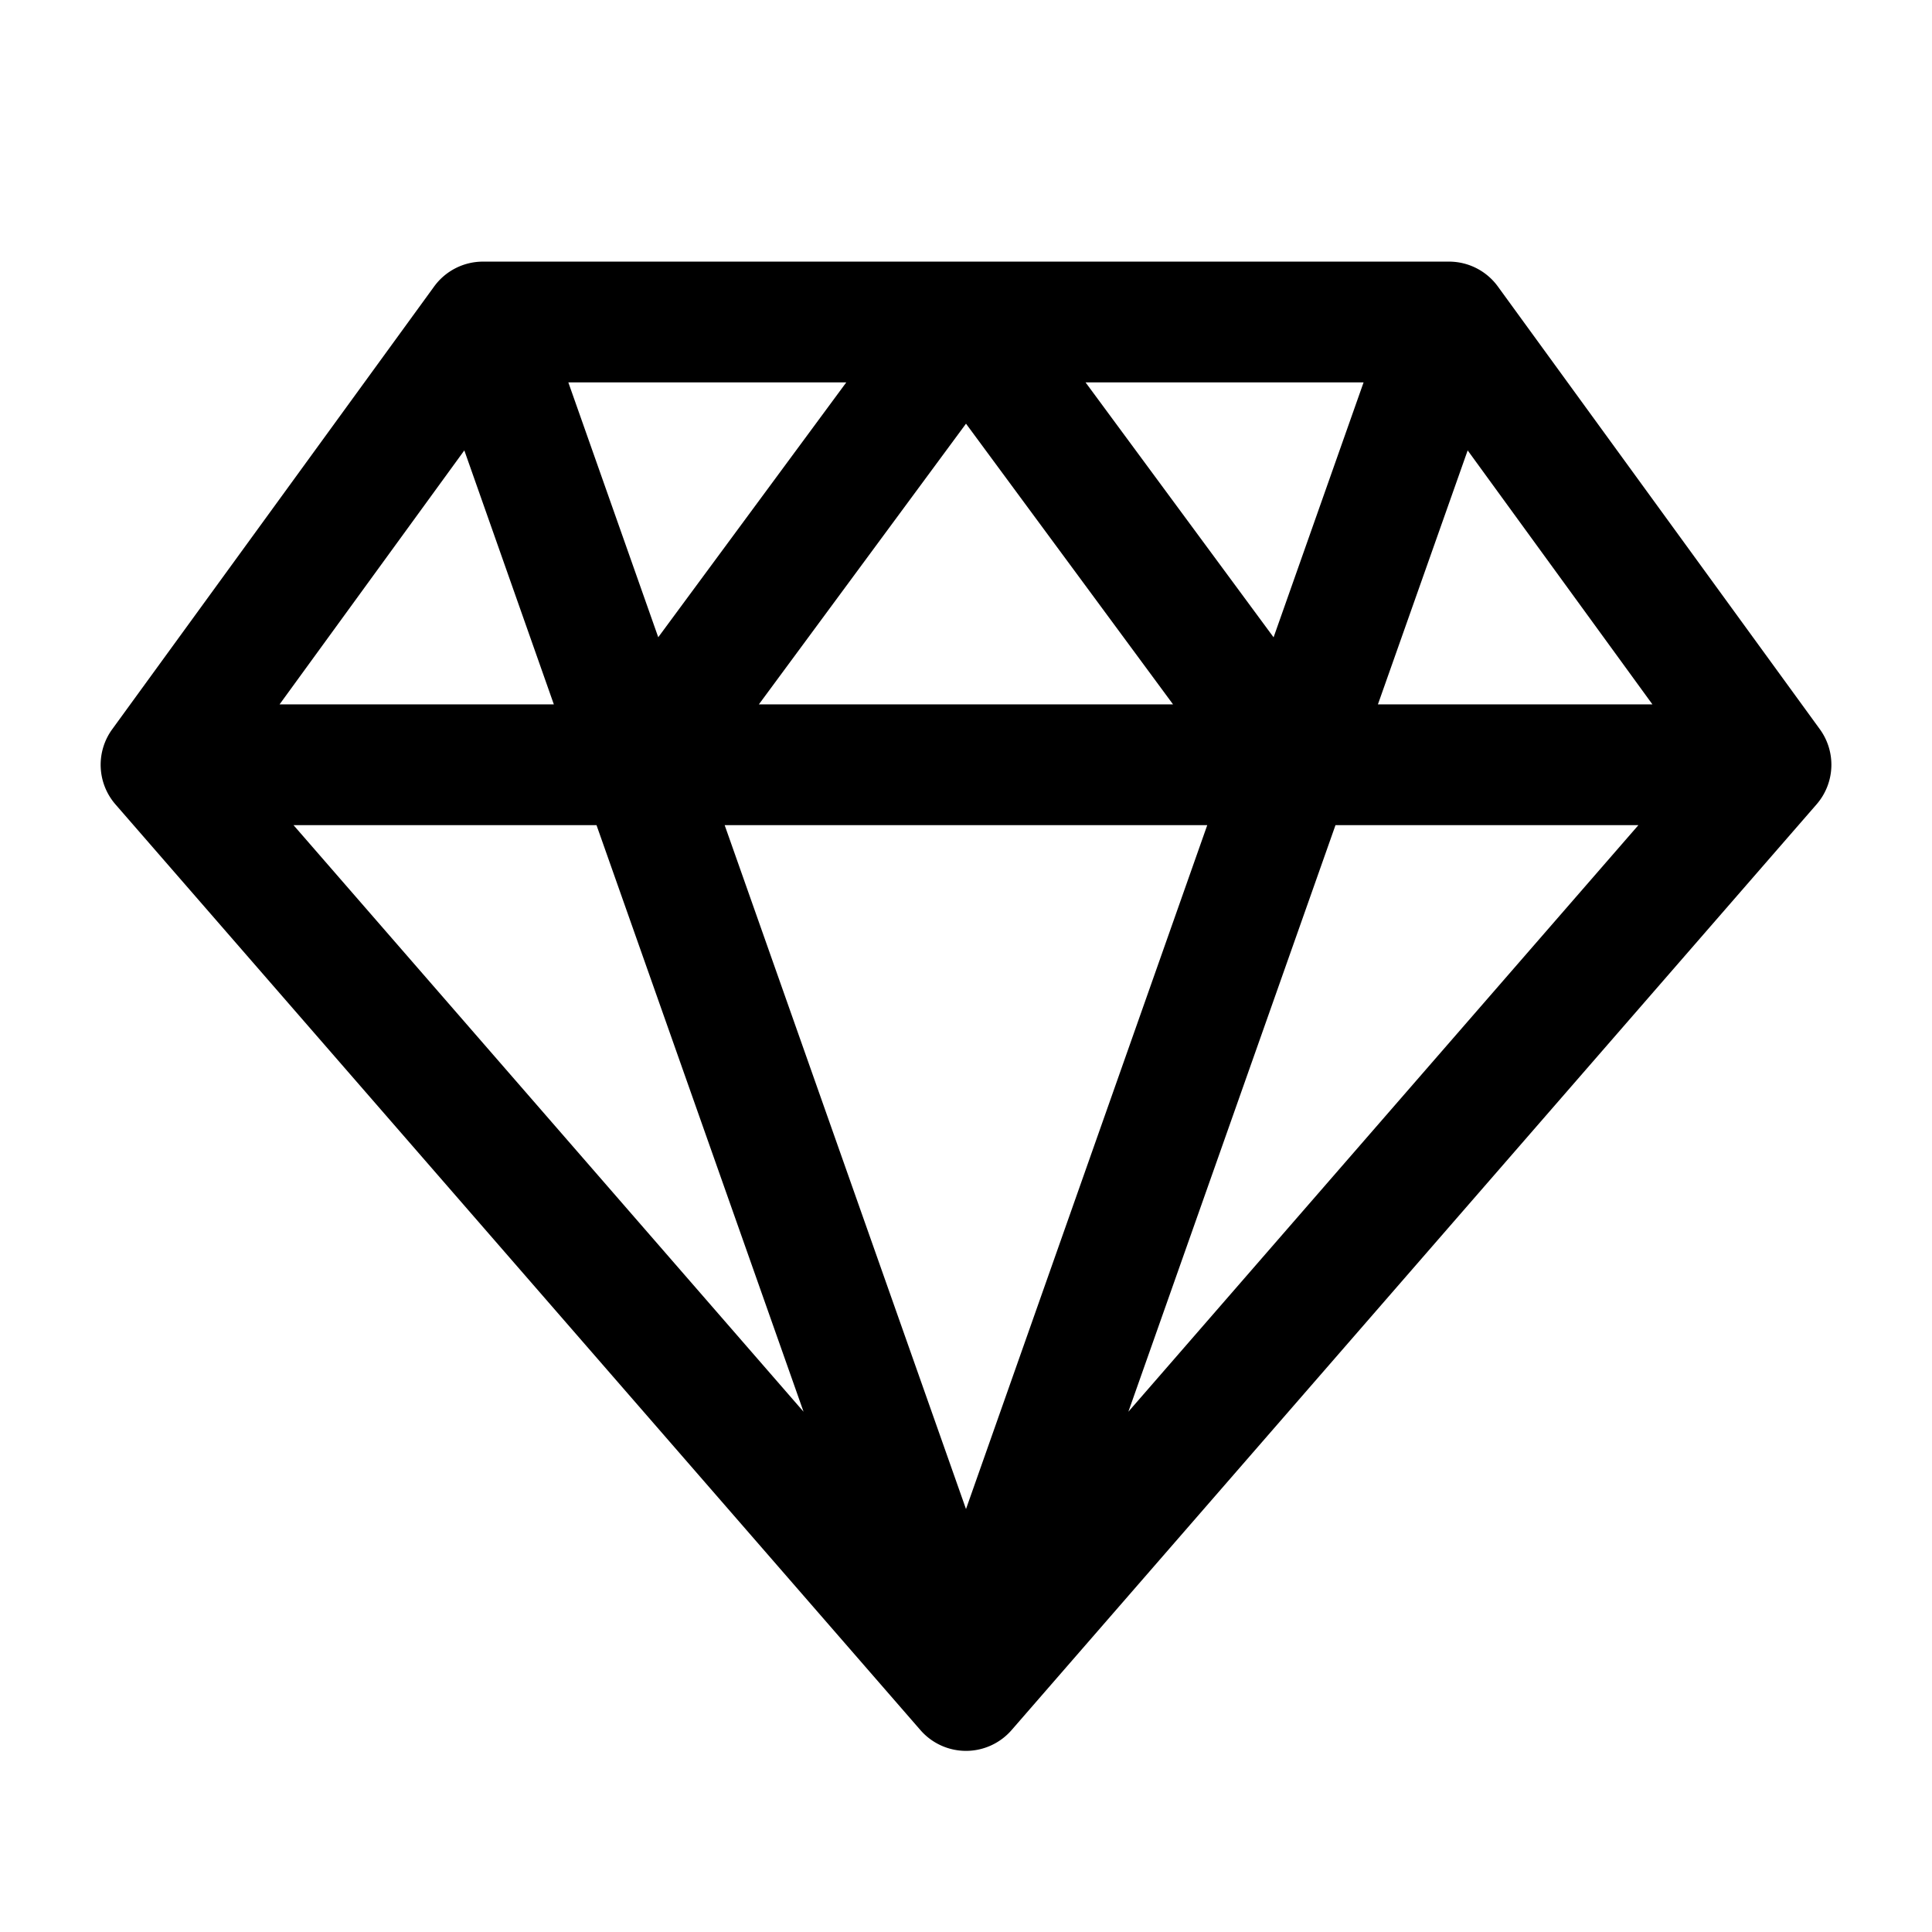 <svg xmlns="http://www.w3.org/2000/svg" viewBox="0 0 24 24"><path fill-rule="evenodd" d="M5.393 3.559A.75.75 0 016 3.25h12a.75.75 0 01.607.309l4 5.5a.75.75 0 01-.041.933l-10 11.5a.75.75 0 01-1.132 0l-10-11.5a.75.75 0 01-.04-.933zm.375 2.036L3.473 8.75H6.88zM7.41 10.25H3.646l6.336 7.287zm6.607 7.287l6.336-7.287H16.59zm.98-7.287H9.002L12 18.746zm2.12-1.5h3.41l-2.295-3.155zm-.178-4h-3.454l2.336 3.167zm-2.367 4L12 5.263 9.427 8.75zm-6.395-.834l2.336-3.166H7.06z" clip-rule="evenodd"/></svg>